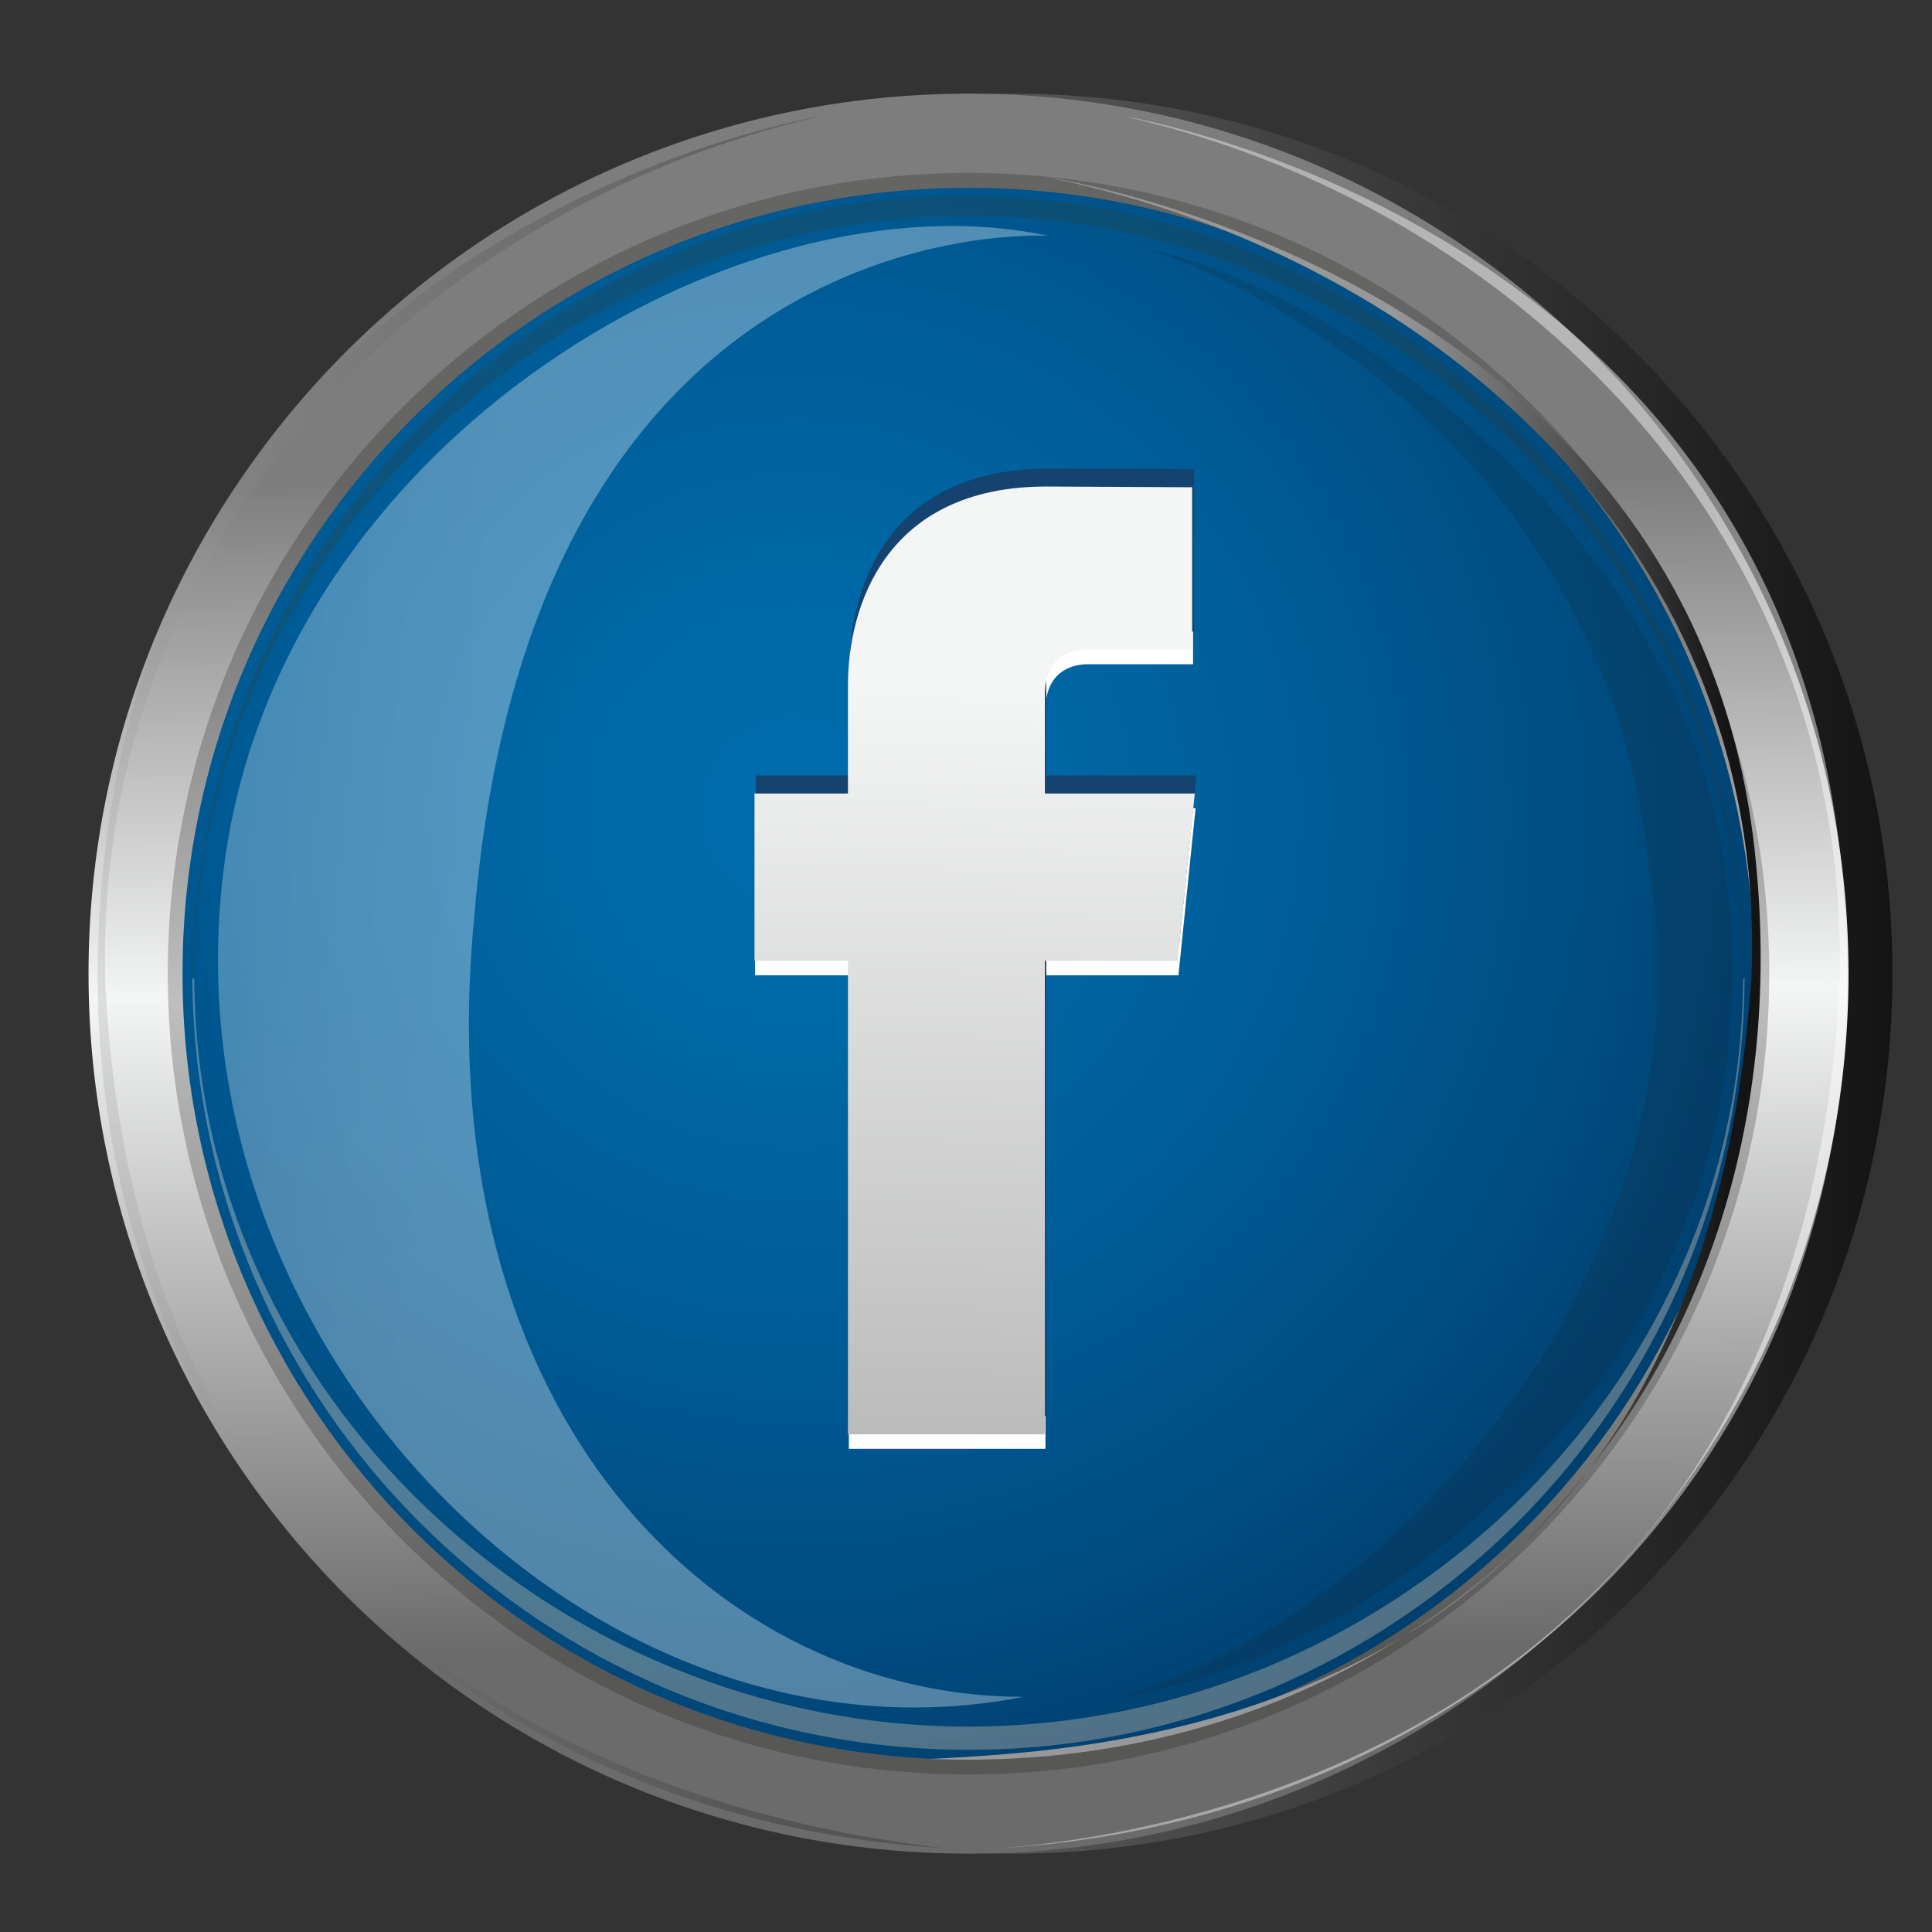 <?xml version="1.0" encoding="utf-8"?>
<!-- Generator: Adobe Illustrator 16.0.0, SVG Export Plug-In . SVG Version: 6.00 Build 0)  -->
<!DOCTYPE svg PUBLIC "-//W3C//DTD SVG 1.1//EN" "http://www.w3.org/Graphics/SVG/1.1/DTD/svg11.dtd">
<svg version="1.1" id="Capa_1" xmlns="http://www.w3.org/2000/svg" xmlns:xlink="http://www.w3.org/1999/xlink" x="0px" y="0px"
	 width="66px" height="66px" viewBox="0 0 66 66" enable-background="new 0 0 66 66" xml:space="preserve">
<rect x="0" y="0" width="66" height="66" fill="#333333" stroke="none"/>
<linearGradient id="SVGID_1_" gradientUnits="userSpaceOnUse" x1="4.527" y1="33.262" x2="64.649" y2="33.262">
	<stop  offset="0" style="stop-color:#989899"/>
	<stop  offset="1" style="stop-color:#141414"/>
</linearGradient>
<path fill="url(#SVGID_1_)" d="M64.649,33.262C64.649,16.66,51.195,3.2,34.589,3.2C17.981,3.2,4.527,16.66,4.527,33.262
	c0,16.606,13.455,30.061,30.062,30.061C51.195,63.322,64.649,49.868,64.649,33.262z"/>
<linearGradient id="SVGID_2_" gradientUnits="userSpaceOnUse" x1="32.975" y1="16.337" x2="33.241" y2="56.349">
	<stop  offset="0" style="stop-color:#7D7D7D"/>
	<stop  offset="0.44" style="stop-color:#F4F5F5"/>
	<stop  offset="1" style="stop-color:#6B6B6B"/>
</linearGradient>
<path fill="url(#SVGID_2_)" d="M63.148,33.262C63.148,16.66,49.689,3.2,33.091,3.2C16.484,3.2,3.024,16.66,3.024,33.262
	c0,16.606,13.46,30.061,30.067,30.061C49.689,63.322,63.148,49.868,63.148,33.262z"/>
<linearGradient id="SVGID_3_" gradientUnits="userSpaceOnUse" x1="59.129" y1="34.185" x2="40.66" y2="33.672">
	<stop  offset="0" style="stop-color:#FFFFFF"/>
	<stop  offset="0.563" style="stop-color:#F9F9F9"/>
	<stop  offset="1" style="stop-color:#F0F0F0"/>
</linearGradient>
<path opacity="0.45" fill="url(#SVGID_3_)" d="M38.357,3.963c0,0,21.629,3.486,24.422,24.529
	c2.652,20.037-11.397,33.598-28.603,34.644c6.091-0.45,27.239-4.053,28.653-29.285C63.427,18.351,51.735,6.984,38.357,3.963z"/>
<linearGradient id="SVGID_4_" gradientUnits="userSpaceOnUse" x1="-672.172" y1="34.185" x2="-690.638" y2="33.672" gradientTransform="matrix(-1 0 0 1 -664.863 0)">
	<stop  offset="0" style="stop-color:#989899"/>
	<stop  offset="1" style="stop-color:#141414"/>
</linearGradient>
<path opacity="0.25" fill="url(#SVGID_4_)" d="M28.076,3.963c0,0-21.625,3.486-24.416,24.529
	C1.003,48.529,15.054,62.09,32.257,63.136c-5.815-0.692-27.24-4.053-28.649-29.285C3.014,18.351,14.7,6.984,28.076,3.963z"/>
<path opacity="0.25" fill="#1D1D1B" d="M60.44,33.262c0-15.104-12.251-27.354-27.35-27.354c-15.109,0-27.359,12.25-27.359,27.354
	c0,15.111,12.25,27.357,27.359,27.357C48.189,60.619,60.44,48.373,60.44,33.262z"/>
<radialGradient id="SVGID_5_" cx="27.173" cy="27.691" r="34.421" gradientUnits="userSpaceOnUse">
	<stop  offset="0" style="stop-color:#006CAC"/>
	<stop  offset="0.23" style="stop-color:#0068A6"/>
	<stop  offset="0.541" style="stop-color:#005B95"/>
	<stop  offset="0.897" style="stop-color:#004779"/>
	<stop  offset="1" style="stop-color:#00406F"/>
</radialGradient>
<path fill="url(#SVGID_5_)" d="M59.931,33.262c0-14.825-12.015-26.846-26.84-26.846c-14.836,0-26.856,12.021-26.856,26.846
	c0,14.833,12.021,26.848,26.856,26.848C47.916,60.109,59.931,48.095,59.931,33.262z"/>
<linearGradient id="SVGID_6_" gradientUnits="userSpaceOnUse" x1="29.148" y1="-3.808" x2="39.68" y2="97.399">
	<stop  offset="0" style="stop-color:#FFFFFF"/>
	<stop  offset="0.124" style="stop-color:#FFFCF9"/>
	<stop  offset="0.291" style="stop-color:#FEF3E8"/>
	<stop  offset="0.483" style="stop-color:#FCE4CB"/>
	<stop  offset="0.693" style="stop-color:#F9CFA4"/>
	<stop  offset="0.916" style="stop-color:#F6B572"/>
	<stop  offset="1" style="stop-color:#F5AA5D"/>
</linearGradient>
<path opacity="0.32" fill="url(#SVGID_6_)" d="M59.546,33.467c-0.075,14.138-12.297,25.516-26.455,25.516
	c-14.159,0-26.381-11.378-26.455-25.516l-0.063-0.068c0.078,14.58,11.916,26.377,26.518,26.377
	c14.588,0,26.436-11.797,26.506-26.377L59.546,33.467z"/>
<path opacity="0.17" fill="#4C3400" d="M59.546,33.34C59.471,19.206,47.26,7.371,33.101,7.371S6.709,19.083,6.636,33.222
	l-0.063,0.196C6.651,18.843,18.295,6.691,32.894,6.691s26.633,12.151,26.703,26.727L59.546,33.34z"/>
<linearGradient id="SVGID_7_" gradientUnits="userSpaceOnUse" x1="15.334" y1="31.246" x2="8.206" y2="30.475">
	<stop  offset="0" style="stop-color:#FFFFFF"/>
	<stop  offset="0.328" style="stop-color:#F9FCFE"/>
	<stop  offset="0.77" style="stop-color:#E8F5FD"/>
	<stop  offset="1" style="stop-color:#DCF0FC"/>
</linearGradient>
<path opacity="0.32" fill="url(#SVGID_7_)" d="M35.821,8.059c0,0-17.614-1.186-19.623,23.304
	C14.544,48.489,24.61,57.967,34.96,57.967C20.243,60.872,5.398,45.923,7.68,29.399C9.663,15.025,25.325,5.805,35.821,8.059z"/>
<path opacity="0.15" fill="#1D1D1B" d="M39.103,8.462c0,0,15.473,4.78,17.235,21.2c2.259,13.33-8.608,25.612-18.186,28.355
	c9.183-1.374,23.253-12.125,20.737-28.618C57.121,17.741,45.643,9.897,39.103,8.462z"/>
<linearGradient id="SVGID_8_" gradientUnits="userSpaceOnUse" x1="47.589" y1="33.09" x2="59.061" y2="33.09">
	<stop  offset="0" style="stop-color:#989899"/>
	<stop  offset="1" style="stop-color:#141414"/>
</linearGradient>
<path fill="url(#SVGID_8_)" d="M35.842,6.065c0,0,21.926,3.348,24.099,22.97c2.016,18.227-11.034,31.761-28.191,31.054
	c6.11-0.323,26.357-1.122,28.08-26.719C60.431,18.977,49.21,8.874,35.842,6.065z"/>
<path fill="#FFFFFF" d="M40.843,27.611h-5.128v-3.362c0-1.259,0.842-1.557,1.43-1.557c0.586,0,3.612,0,3.612,0V17.15l-4.974-0.025
	c-5.532,0-6.785,4.143-6.785,6.785v3.701h-3.203v5.708h3.203c0,7.344,0,16.175,0,16.175h6.717c0,0,0-8.917,0-16.175h4.542
	L40.843,27.611z"/>
<path fill="#13436E" d="M40.873,26.492h-5.13v-3.365c0-1.258,0.844-1.551,1.43-1.551c0.589,0,3.614,0,3.614,0v-5.548l-4.974-0.02
	c-5.534,0-6.787,4.138-6.787,6.785v3.698h-3.201v5.711h3.201c0,7.333,0,16.175,0,16.175h6.717c0,0,0-8.928,0-16.175h4.544
	L40.873,26.492z"/>
<linearGradient id="SVGID_9_" gradientUnits="userSpaceOnUse" x1="33.356" y1="23.617" x2="32.718" y2="60.672">
	<stop  offset="0" style="stop-color:#F4F5F5"/>
	<stop  offset="1" style="stop-color:#A1A1A1"/>
</linearGradient>
<path fill="url(#SVGID_9_)" d="M40.817,27.108h-5.122v-3.365c0-1.263,0.831-1.556,1.419-1.556c0.589,0,3.612,0,3.612,0v-5.542
	l-4.974-0.025c-5.532,0-6.785,4.138-6.785,6.787v3.701h-3.192v5.714h3.192c0,7.331,0,16.177,0,16.177h6.728c0,0,0-8.932,0-16.177
	h4.531L40.817,27.108z"/>
</svg>
